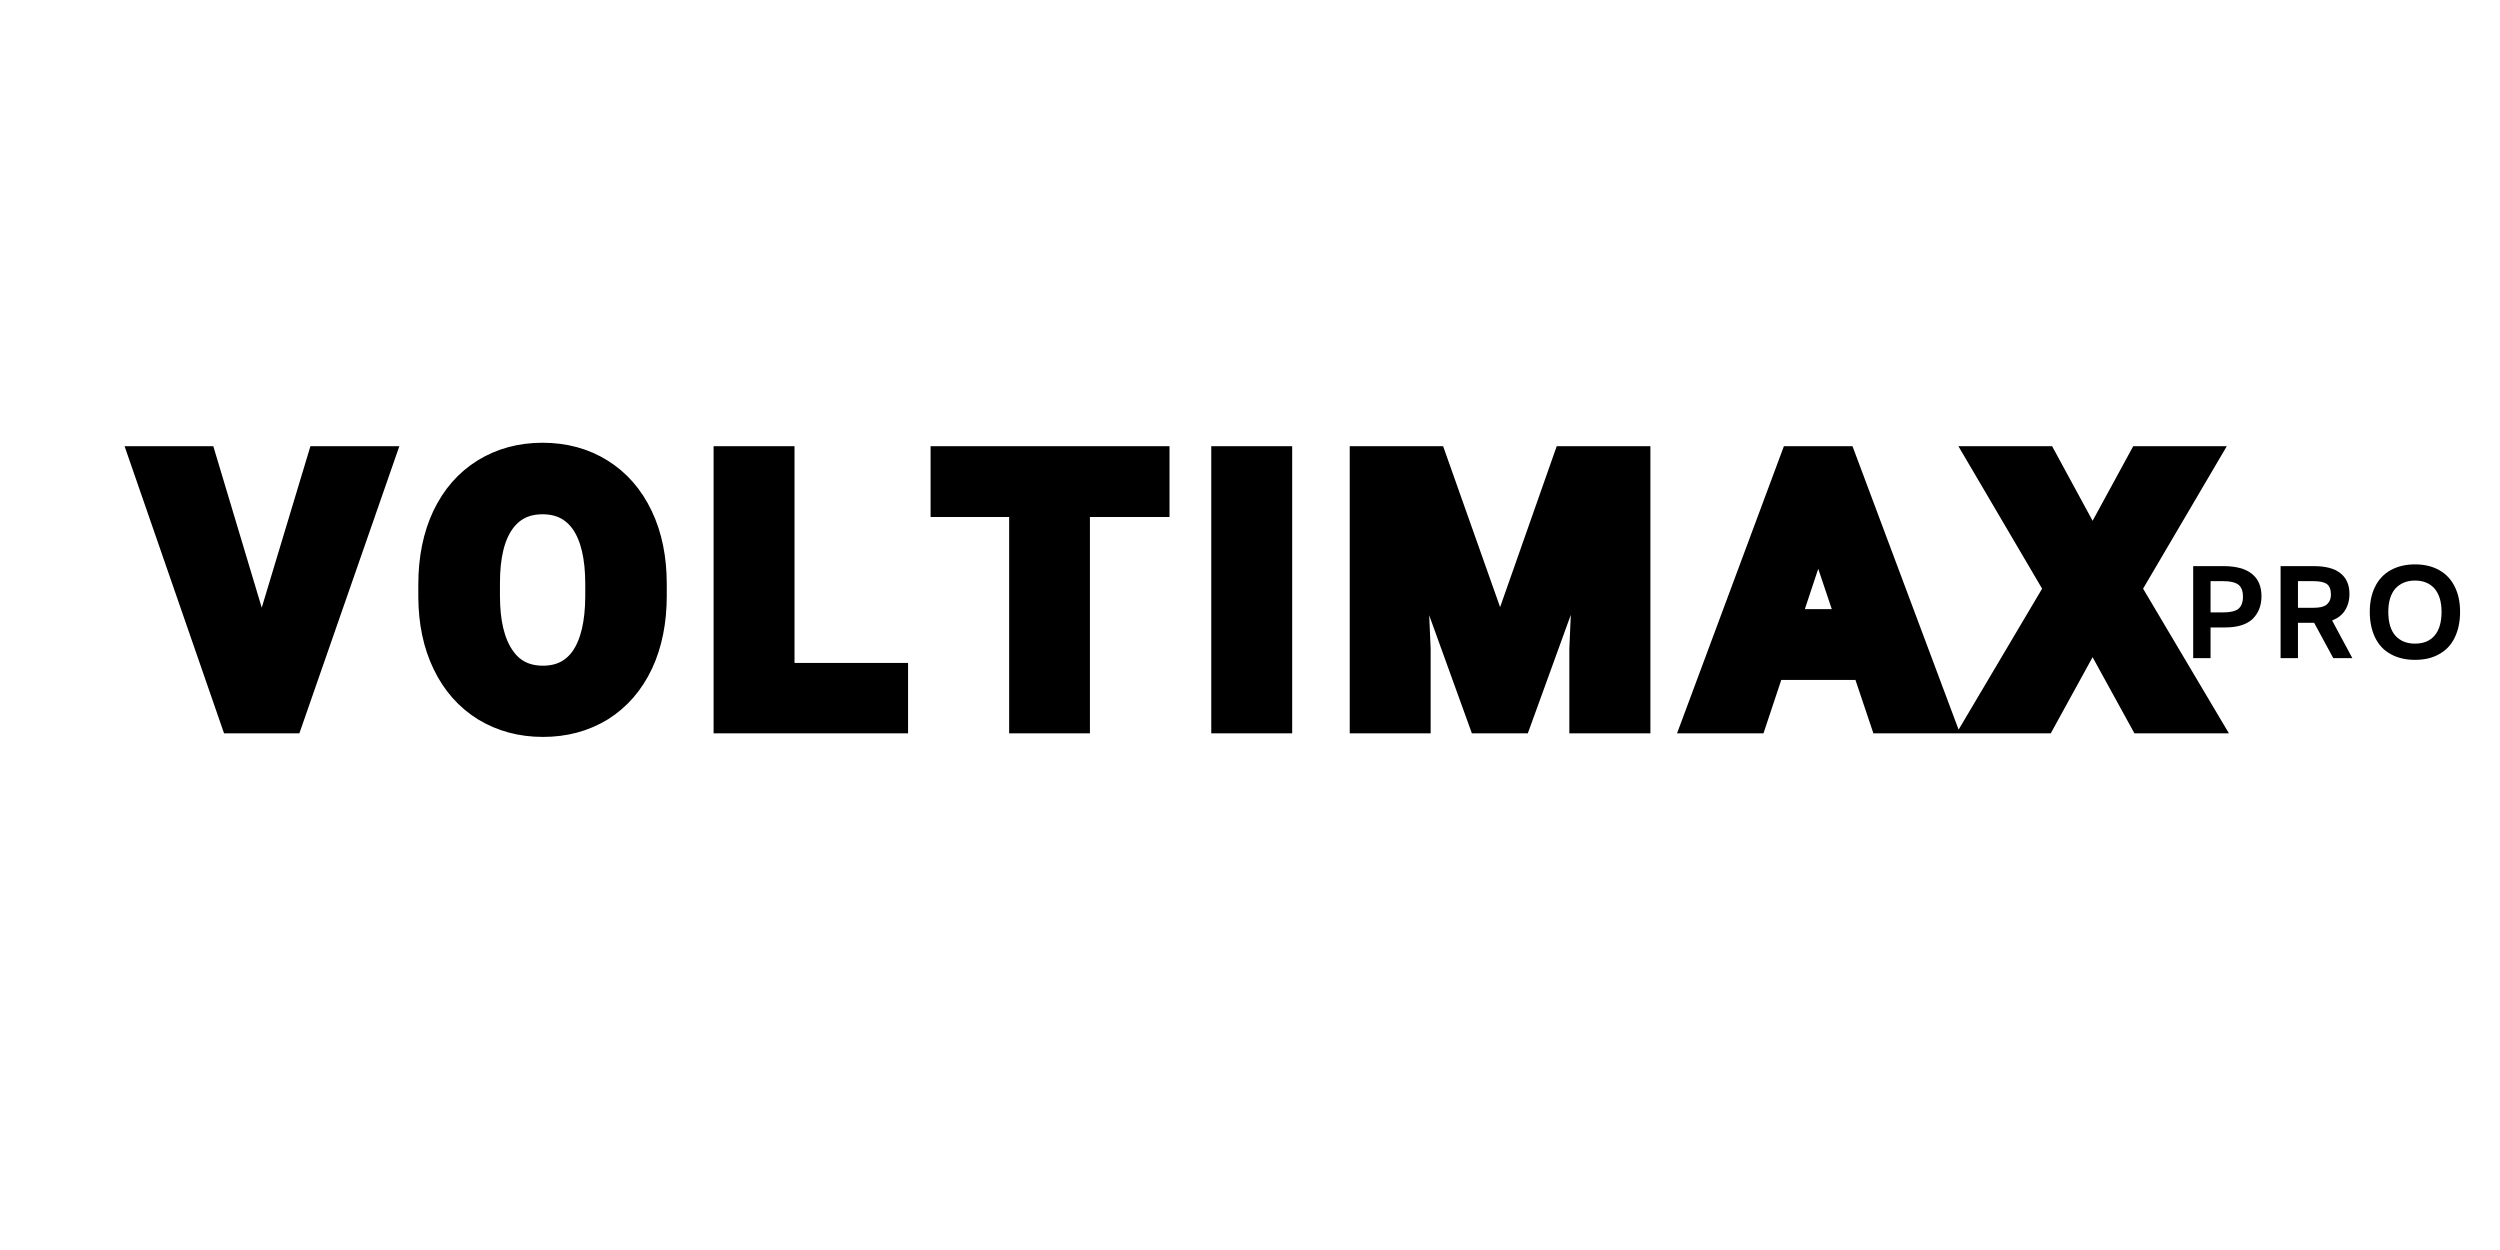<svg xmlns="http://www.w3.org/2000/svg" xmlns:xlink="http://www.w3.org/1999/xlink" width="90" zoomAndPan="magnify" viewBox="0 0 67.5 33.75" height="45" preserveAspectRatio="xMidYMid meet" version="1.0"><defs><g/></defs><path stroke-linecap="butt" transform="matrix(0.75, 0, 0, 0.75, 2.911, 9.681)" fill="none" stroke-linejoin="miter" d="M 5.54 10.68 L 7.66 3.649 L 9.801 3.649 L 6.546 12.998 L 4.535 12.998 L 1.296 3.649 L 3.431 3.649 Z M 19.629 8.54 C 19.629 9.456 19.467 10.264 19.144 10.956 C 18.816 11.649 18.353 12.186 17.749 12.566 C 17.139 12.941 16.447 13.128 15.665 13.128 C 14.889 13.128 14.197 12.941 13.587 12.571 C 12.983 12.196 12.509 11.665 12.176 10.972 C 11.842 10.285 11.676 9.488 11.671 8.587 L 11.671 8.128 C 11.671 7.206 11.837 6.394 12.165 5.696 C 12.499 4.998 12.967 4.462 13.572 4.087 C 14.181 3.712 14.874 3.524 15.65 3.524 C 16.431 3.524 17.124 3.712 17.728 4.087 C 18.332 4.462 18.801 4.998 19.134 5.696 C 19.467 6.394 19.629 7.206 19.629 8.118 Z M 17.681 8.113 C 17.681 7.134 17.504 6.389 17.155 5.878 C 16.801 5.368 16.301 5.113 15.65 5.113 C 15.004 5.113 14.504 5.368 14.155 5.868 C 13.801 6.373 13.624 7.107 13.624 8.081 L 13.624 8.54 C 13.624 9.493 13.796 10.232 14.15 10.759 C 14.499 11.285 15.004 11.55 15.665 11.55 C 16.311 11.55 16.806 11.295 17.155 10.79 C 17.499 10.279 17.676 9.54 17.681 8.571 Z M 24.228 11.451 L 28.316 11.451 L 28.316 12.998 L 22.301 12.998 L 22.301 3.649 L 24.228 3.649 Z M 37.728 5.212 L 34.863 5.212 L 34.863 12.998 L 32.941 12.998 L 32.941 5.212 L 30.113 5.212 L 30.113 3.649 L 37.728 3.649 Z M 42.144 12.998 L 40.217 12.998 L 40.217 3.649 L 42.144 3.649 Z M 47.723 3.649 L 50.124 10.43 L 52.509 3.649 L 55.04 3.649 L 55.04 12.998 L 53.108 12.998 L 53.108 10.446 L 53.301 6.035 L 50.775 12.998 L 49.452 12.998 L 46.936 6.04 L 47.129 10.446 L 47.129 12.998 L 45.202 12.998 L 45.202 3.649 Z M 63.269 11.076 L 59.889 11.076 L 59.249 12.998 L 57.202 12.998 L 60.681 3.649 L 62.467 3.649 L 65.967 12.998 L 63.915 12.998 Z M 60.41 9.514 L 62.749 9.514 L 61.572 6.014 Z M 71.452 6.873 L 73.207 3.649 L 75.421 3.649 L 72.697 8.285 L 75.493 12.998 L 73.249 12.998 L 71.452 9.727 L 69.655 12.998 L 67.415 12.998 L 70.207 8.285 L 67.483 3.649 L 69.702 3.649 Z M 71.452 6.873 " stroke="#000000" stroke-width="0.986" stroke-opacity="1" stroke-miterlimit="4"/><g fill="#000000" fill-opacity="1"><g transform="translate(3.849, 19.431)"><g><path d="M 3.219 -1.734 L 4.797 -7.016 L 6.406 -7.016 L 3.969 0 L 2.469 0 L 0.031 -7.016 L 1.641 -7.016 Z M 3.219 -1.734 "/></g></g></g><g fill="#000000" fill-opacity="1"><g transform="translate(11.249, 19.431)"><g><path d="M 6.391 -3.344 C 6.391 -2.656 6.266 -2.051 6.016 -1.531 C 5.773 -1.008 5.426 -0.609 4.969 -0.328 C 4.52 -0.047 4 0.094 3.406 0.094 C 2.82 0.094 2.301 -0.039 1.844 -0.312 C 1.395 -0.594 1.047 -0.992 0.797 -1.516 C 0.547 -2.035 0.414 -2.633 0.406 -3.312 L 0.406 -3.656 C 0.406 -4.344 0.531 -4.945 0.781 -5.469 C 1.031 -6 1.379 -6.406 1.828 -6.688 C 2.285 -6.969 2.805 -7.109 3.391 -7.109 C 3.984 -7.109 4.504 -6.969 4.953 -6.688 C 5.41 -6.406 5.766 -6 6.016 -5.469 C 6.266 -4.945 6.391 -4.344 6.391 -3.656 Z M 4.922 -3.656 C 4.922 -4.395 4.785 -4.953 4.516 -5.328 C 4.254 -5.711 3.883 -5.906 3.406 -5.906 C 2.914 -5.906 2.535 -5.719 2.266 -5.344 C 2.004 -4.969 1.875 -4.414 1.875 -3.688 L 1.875 -3.344 C 1.875 -2.625 2.004 -2.066 2.266 -1.672 C 2.535 -1.285 2.914 -1.094 3.406 -1.094 C 3.895 -1.094 4.27 -1.281 4.531 -1.656 C 4.789 -2.039 4.922 -2.598 4.922 -3.328 Z M 4.922 -3.656 "/></g></g></g><g fill="#000000" fill-opacity="1"><g transform="translate(19.01, 19.431)"><g><path d="M 2.062 -1.156 L 5.141 -1.156 L 5.141 0 L 0.625 0 L 0.625 -7.016 L 2.062 -7.016 Z M 2.062 -1.156 "/></g></g></g><g fill="#000000" fill-opacity="1"><g transform="translate(25.304, 19.431)"><g><path d="M 5.906 -5.844 L 3.75 -5.844 L 3.75 0 L 2.312 0 L 2.312 -5.844 L 0.188 -5.844 L 0.188 -7.016 L 5.906 -7.016 Z M 5.906 -5.844 "/></g></g></g><g fill="#000000" fill-opacity="1"><g transform="translate(32.358, 19.431)"><g><path d="M 2.156 0 L 0.719 0 L 0.719 -7.016 L 2.156 -7.016 Z M 2.156 0 "/></g></g></g><g fill="#000000" fill-opacity="1"><g transform="translate(36.188, 19.431)"><g><path d="M 2.516 -7.016 L 4.312 -1.922 L 6.109 -7.016 L 8 -7.016 L 8 0 L 6.547 0 L 6.547 -1.922 L 6.703 -5.219 L 4.797 0 L 3.812 0 L 1.922 -5.219 L 2.062 -1.922 L 2.062 0 L 0.625 0 L 0.625 -7.016 Z M 2.516 -7.016 "/></g></g></g><g fill="#000000" fill-opacity="1"><g transform="translate(45.778, 19.431)"><g><path d="M 4.578 -1.438 L 2.047 -1.438 L 1.562 0 L 0.031 0 L 2.641 -7.016 L 3.984 -7.016 L 6.609 0 L 5.062 0 Z M 2.438 -2.609 L 4.188 -2.609 L 3.312 -5.234 Z M 2.438 -2.609 "/></g></g></g><g fill="#000000" fill-opacity="1"><g transform="translate(53.366, 19.431)"><g><path d="M 3.141 -4.594 L 4.453 -7.016 L 6.109 -7.016 L 4.062 -3.531 L 6.156 0 L 4.484 0 L 3.141 -2.453 L 1.781 0 L 0.109 0 L 2.203 -3.531 L 0.156 -7.016 L 1.812 -7.016 Z M 3.141 -4.594 "/></g></g></g><g fill="#000000" fill-opacity="1"><g transform="translate(58.841, 17.769)"><g><path d="M 0.375 -2.484 L 1.188 -2.484 C 1.531 -2.484 1.785 -2.414 1.953 -2.281 C 2.129 -2.145 2.219 -1.941 2.219 -1.672 C 2.219 -1.41 2.133 -1.203 1.969 -1.047 C 1.801 -0.898 1.555 -0.828 1.234 -0.828 L 0.844 -0.828 L 0.844 0 L 0.375 0 Z M 1.188 -1.234 C 1.375 -1.234 1.508 -1.266 1.594 -1.328 C 1.676 -1.398 1.719 -1.508 1.719 -1.656 C 1.719 -1.812 1.676 -1.922 1.594 -1.984 C 1.508 -2.047 1.375 -2.078 1.188 -2.078 L 0.844 -2.078 L 0.844 -1.234 Z M 1.188 -1.234 "/></g></g></g><g fill="#000000" fill-opacity="1"><g transform="translate(61.201, 17.769)"><g><path d="M 1.797 0 L 1.281 -0.953 L 0.844 -0.953 L 0.844 0 L 0.375 0 L 0.375 -2.484 L 1.266 -2.484 C 1.586 -2.484 1.828 -2.422 1.984 -2.297 C 2.148 -2.172 2.234 -1.984 2.234 -1.734 C 2.234 -1.555 2.191 -1.406 2.109 -1.281 C 2.035 -1.164 1.922 -1.078 1.766 -1.016 L 2.312 0 Z M 0.844 -1.359 L 1.266 -1.359 C 1.422 -1.359 1.535 -1.383 1.609 -1.438 C 1.691 -1.5 1.734 -1.594 1.734 -1.719 C 1.734 -1.852 1.695 -1.945 1.625 -2 C 1.551 -2.051 1.43 -2.078 1.266 -2.078 L 0.844 -2.078 Z M 0.844 -1.359 "/></g></g></g><g fill="#000000" fill-opacity="1"><g transform="translate(63.703, 17.769)"><g><path d="M 1.5 0.047 C 1.25 0.047 1.031 -0.004 0.844 -0.109 C 0.656 -0.211 0.516 -0.363 0.422 -0.562 C 0.328 -0.758 0.281 -0.988 0.281 -1.25 C 0.281 -1.508 0.328 -1.734 0.422 -1.922 C 0.516 -2.117 0.656 -2.27 0.844 -2.375 C 1.031 -2.477 1.25 -2.531 1.5 -2.531 C 1.758 -2.531 1.977 -2.477 2.156 -2.375 C 2.344 -2.27 2.484 -2.117 2.578 -1.922 C 2.672 -1.734 2.719 -1.508 2.719 -1.25 C 2.719 -0.988 2.672 -0.758 2.578 -0.562 C 2.484 -0.363 2.344 -0.211 2.156 -0.109 C 1.977 -0.004 1.758 0.047 1.5 0.047 Z M 1.5 -0.391 C 1.727 -0.391 1.906 -0.461 2.031 -0.609 C 2.156 -0.754 2.219 -0.969 2.219 -1.25 C 2.219 -1.52 2.156 -1.727 2.031 -1.875 C 1.906 -2.02 1.727 -2.094 1.5 -2.094 C 1.281 -2.094 1.102 -2.02 0.969 -1.875 C 0.844 -1.727 0.781 -1.52 0.781 -1.25 C 0.781 -0.969 0.844 -0.754 0.969 -0.609 C 1.102 -0.461 1.281 -0.391 1.5 -0.391 Z M 1.5 -0.391 "/></g></g></g></svg>